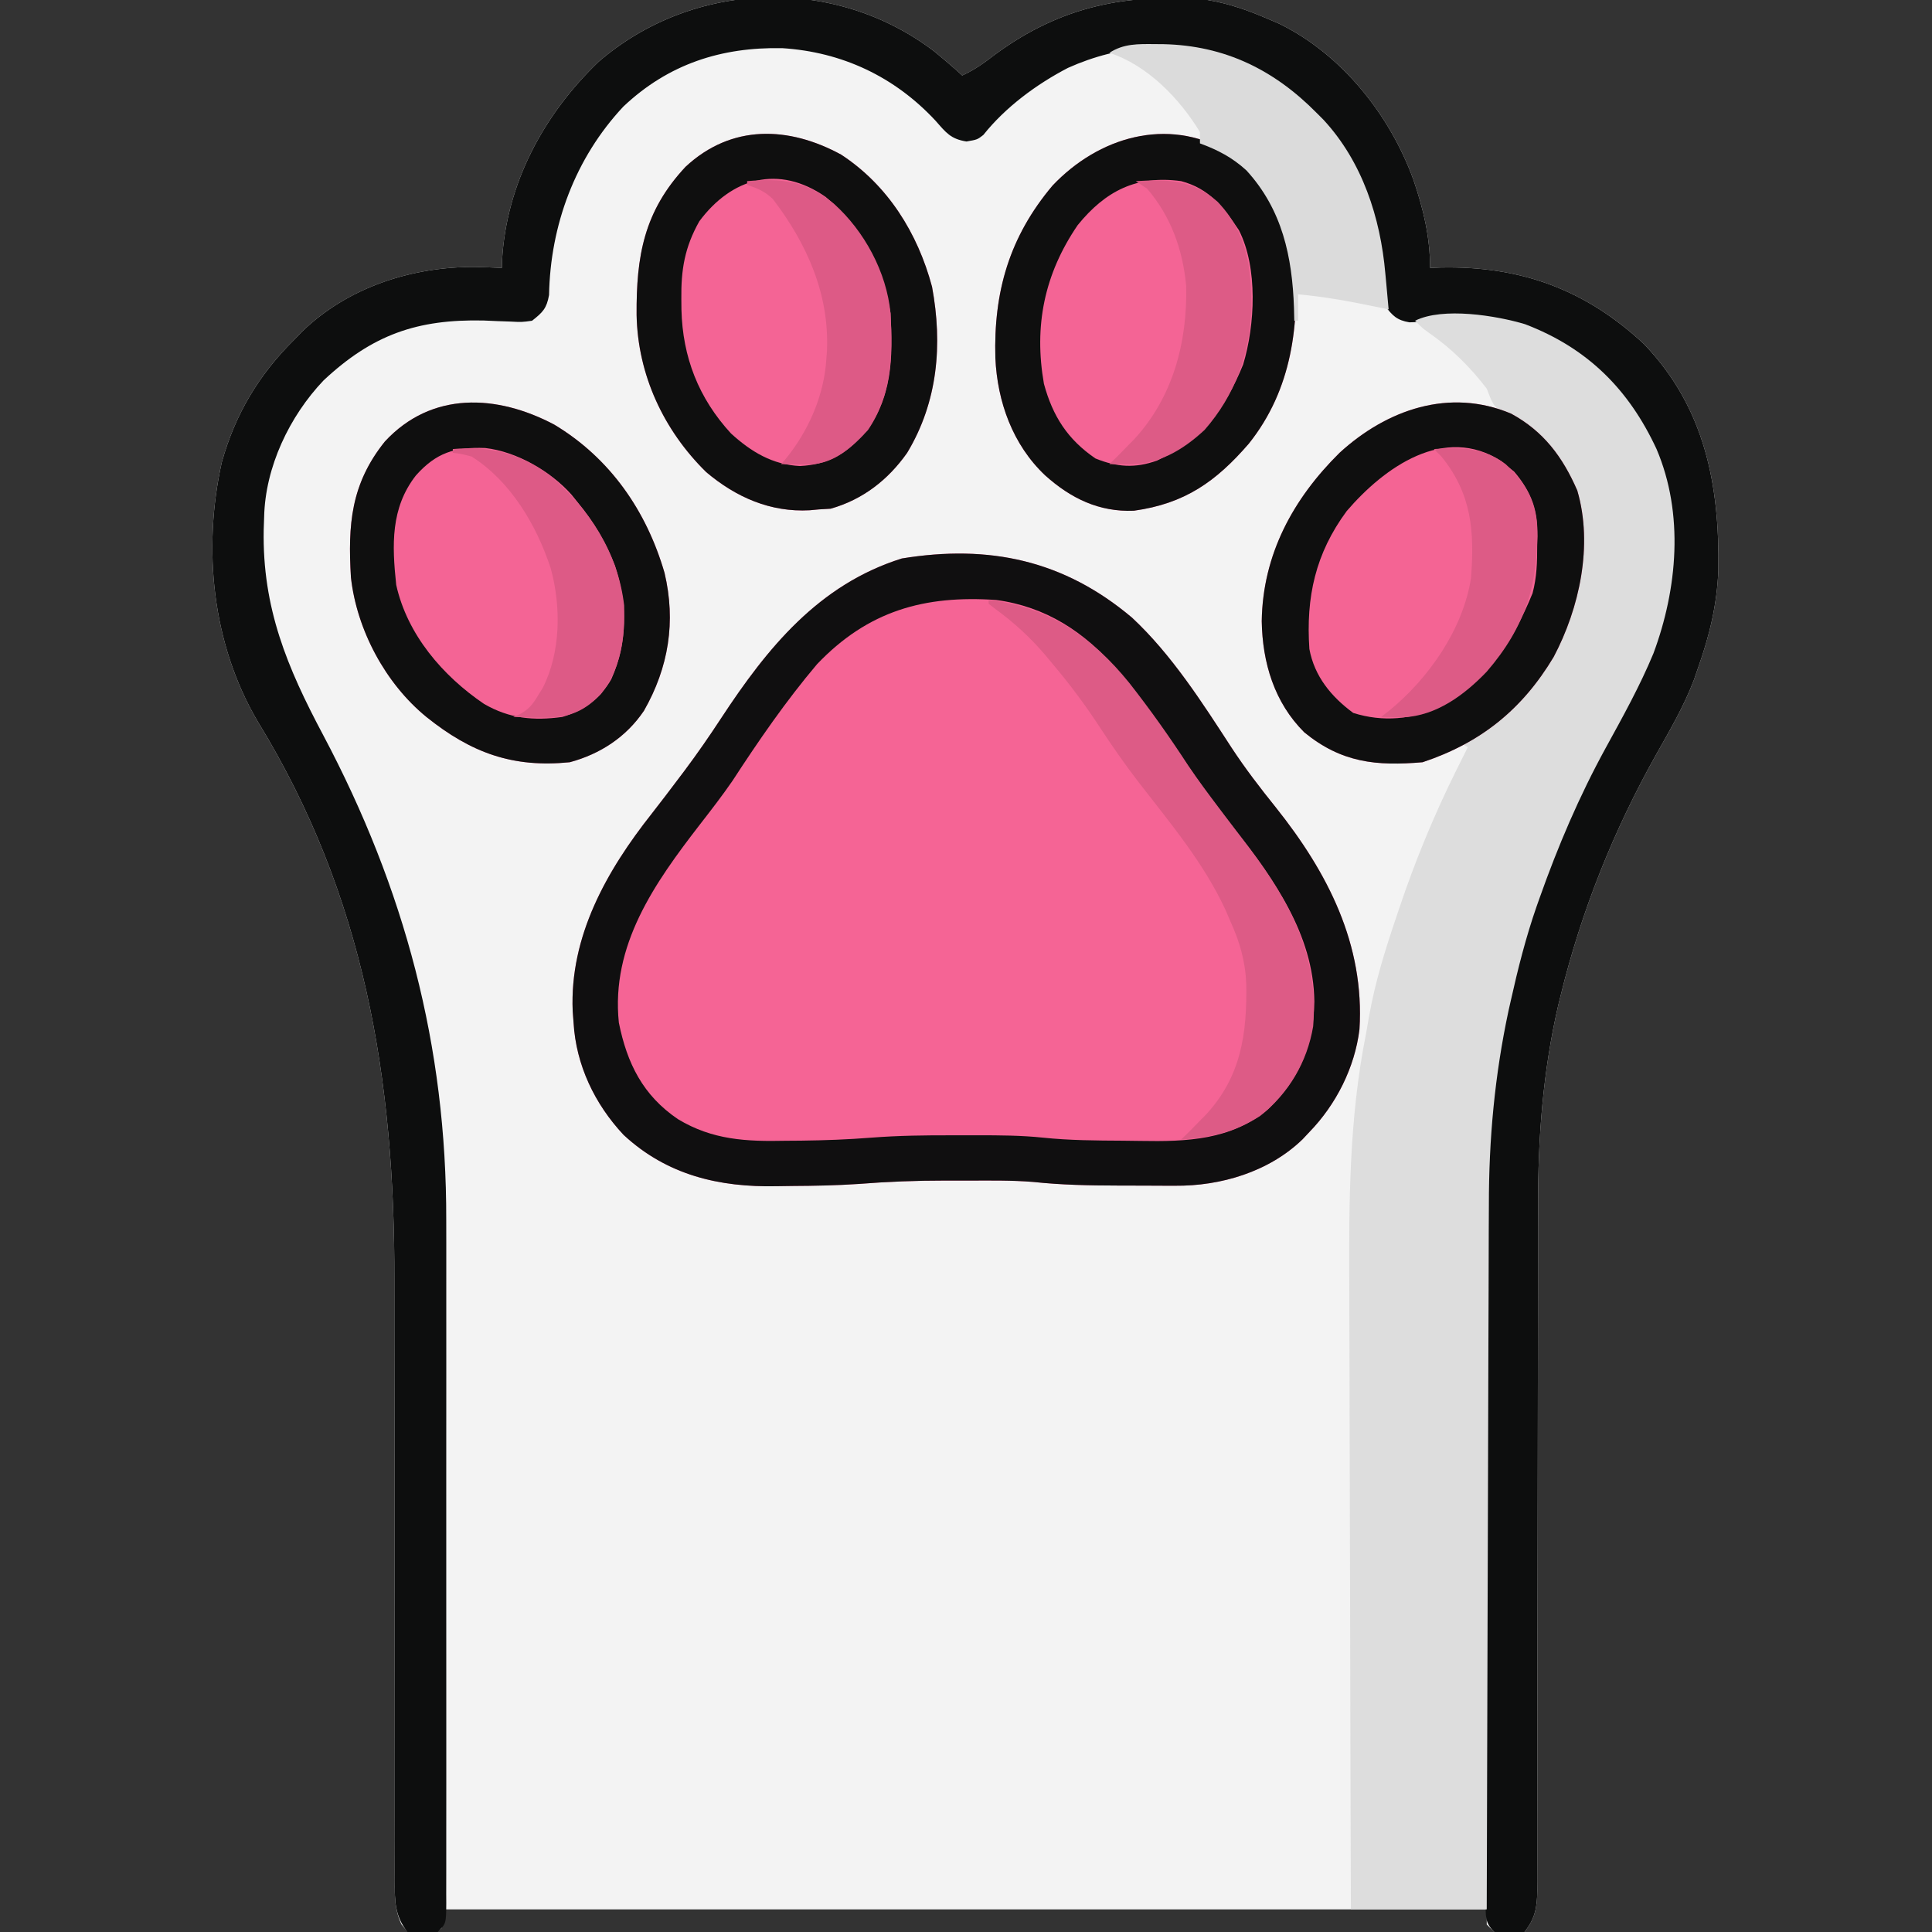 <?xml version="1.0" encoding="UTF-8"?>
<svg version="1.1" xmlns="http://www.w3.org/2000/svg" width="512" height="512">
<rect width="100%" height="100%" fill="#333333" stroke="none"/>
<path d="M0 0 C2.574 2.1 5.085 4.234 7.535 6.477 C10.859 4.968 13.528 3.019 16.41 0.789 C33.759 -11.916 51.323 -15.435 72.535 -13.523 C78.18 -12.595 83.298 -10.784 88.535 -8.523 C89.524 -8.101 90.513 -7.678 91.531 -7.242 C108.146 0.865 120.925 17.024 127.111 34.138 C129.76 41.889 131.503 49.217 131.535 57.477 C132.456 57.442 133.376 57.407 134.324 57.371 C155.447 56.919 172.696 63.174 188.223 77.664 C204.419 94.556 208.262 115.141 207.918 137.566 C207.57 146.682 205.584 154.919 202.535 163.477 C202.174 164.531 201.813 165.585 201.441 166.672 C198.8 173.597 195.103 179.929 191.472 186.367 C180.187 206.481 171.666 227.747 166.16 250.164 C165.934 251.075 165.707 251.986 165.474 252.924 C161.417 270.496 160.089 288.101 160.15 306.08 C160.146 308.135 160.141 310.189 160.134 312.243 C160.123 316.614 160.12 320.985 160.124 325.356 C160.131 332.269 160.115 339.182 160.096 346.095 C160.055 361.991 160.044 377.887 160.033 393.784 C160.022 408.413 160.005 423.043 159.964 437.673 C159.946 444.546 159.942 451.419 159.949 458.292 C159.951 462.553 159.94 466.814 159.926 471.076 C159.922 473.052 159.923 475.029 159.93 477.005 C159.938 479.7 159.928 482.394 159.914 485.089 C159.924 486.264 159.924 486.264 159.935 487.464 C159.887 491.957 159.363 494.922 156.535 498.477 C153.666 499.289 151.569 498.814 148.535 498.477 C147.875 497.817 147.215 497.157 146.535 496.477 C146.535 495.157 146.535 493.837 146.535 492.477 C55.455 492.477 -35.625 492.477 -129.465 492.477 C-129.795 494.127 -130.125 495.777 -130.465 497.477 C-132.331 499.343 -134.963 498.825 -137.457 499 C-139.465 498.477 -139.465 498.477 -141.067 496.466 C-142.854 492.644 -142.877 489.255 -142.837 485.123 C-142.842 483.865 -142.842 483.865 -142.848 482.581 C-142.858 479.771 -142.846 476.962 -142.834 474.152 C-142.836 472.136 -142.84 470.12 -142.845 468.104 C-142.853 463.758 -142.853 459.413 -142.845 455.067 C-142.833 448.17 -142.846 441.274 -142.862 434.377 C-142.898 417.226 -142.904 400.075 -142.901 382.924 C-142.9 369.629 -142.907 356.336 -142.941 343.041 C-142.955 337.322 -142.962 331.604 -142.948 325.884 C-142.832 272.608 -150.784 223.964 -179.157 177.697 C-191.273 157.129 -193.799 131.935 -188.684 108.969 C-185.116 96.206 -178.861 85.761 -169.465 76.477 C-168.778 75.768 -168.091 75.059 -167.383 74.328 C-155.202 62.532 -138.178 57.105 -121.465 57.227 C-119.128 57.276 -116.8 57.365 -114.465 57.477 C-114.451 56.868 -114.436 56.26 -114.422 55.633 C-113.312 35.233 -103.429 16.844 -88.84 2.852 C-63.842 -18.744 -26.452 -20.064 0 0 Z " fill="#F3F3F3" transform="translate(247.465,13.523)"/>
<path d="M0 0 C10.515 9.811 18.61 22.512 26.397 34.501 C30.021 40.019 33.98 45.164 38.117 50.305 C51.821 67.499 61.671 86.568 60.262 109.113 C59.015 119.253 54.054 129.032 46.992 136.305 C46.398 136.938 45.804 137.571 45.191 138.223 C36.323 146.834 23.528 150.65 11.383 150.535 C10.575 150.535 9.768 150.534 8.936 150.534 C7.235 150.531 5.534 150.523 3.833 150.51 C1.264 150.492 -1.306 150.49 -3.875 150.49 C-11.375 150.474 -18.755 150.331 -26.217 149.53 C-31.854 149.075 -37.516 149.158 -43.168 149.174 C-45.307 149.18 -47.445 149.174 -49.584 149.168 C-57.255 149.164 -64.822 149.458 -72.473 150.064 C-78.32 150.462 -84.163 150.566 -90.022 150.6 C-91.389 150.611 -92.757 150.632 -94.124 150.661 C-109.445 150.988 -123.273 147.712 -134.758 137.055 C-142.431 128.857 -147.36 118.522 -148.008 107.305 C-148.122 105.793 -148.122 105.793 -148.238 104.25 C-149.07 84.417 -139.253 67.074 -127.287 51.933 C-124.84 48.818 -122.455 45.655 -120.07 42.492 C-119.56 41.816 -119.05 41.141 -118.525 40.444 C-115.15 35.934 -111.967 31.33 -108.883 26.617 C-96.687 8.048 -83.048 -8.795 -61.008 -15.695 C-37.911 -19.462 -18.097 -15.28 0 0 Z " fill="#F56495" transform="translate(300.008,163.695)"/>
<path d="M0 0 C2.574 2.1 5.085 4.234 7.535 6.477 C10.859 4.968 13.528 3.019 16.41 0.789 C33.759 -11.916 51.323 -15.435 72.535 -13.523 C78.18 -12.595 83.298 -10.784 88.535 -8.523 C89.524 -8.101 90.513 -7.678 91.531 -7.242 C108.146 0.865 120.925 17.024 127.111 34.138 C129.76 41.889 131.503 49.217 131.535 57.477 C132.456 57.442 133.376 57.407 134.324 57.371 C155.447 56.919 172.696 63.174 188.223 77.664 C204.419 94.556 208.262 115.141 207.918 137.566 C207.57 146.682 205.584 154.919 202.535 163.477 C202.174 164.531 201.813 165.585 201.441 166.672 C198.8 173.597 195.103 179.929 191.472 186.367 C180.187 206.481 171.666 227.747 166.16 250.164 C165.934 251.075 165.707 251.986 165.474 252.924 C161.417 270.496 160.089 288.101 160.15 306.08 C160.146 308.135 160.141 310.189 160.134 312.243 C160.123 316.614 160.12 320.985 160.124 325.356 C160.131 332.269 160.115 339.182 160.096 346.095 C160.055 361.991 160.044 377.887 160.033 393.784 C160.022 408.413 160.005 423.043 159.964 437.673 C159.946 444.546 159.942 451.419 159.949 458.292 C159.951 462.553 159.94 466.814 159.926 471.076 C159.922 473.052 159.923 475.029 159.93 477.005 C159.938 479.7 159.928 482.394 159.914 485.089 C159.924 486.264 159.924 486.264 159.935 487.464 C159.887 491.957 159.363 494.922 156.535 498.477 C153.666 499.289 151.569 498.814 148.535 498.477 C145.983 495.925 146.289 494.271 146.258 490.791 C146.263 489.589 146.263 489.589 146.268 488.363 C146.263 487.514 146.259 486.665 146.254 485.79 C146.241 482.927 146.243 480.064 146.245 477.201 C146.239 475.154 146.232 473.108 146.224 471.061 C146.207 465.481 146.202 459.901 146.201 454.321 C146.199 450.826 146.195 447.331 146.19 443.837 C146.171 431.617 146.163 419.397 146.165 407.178 C146.166 395.839 146.145 384.5 146.113 373.162 C146.087 363.4 146.076 353.638 146.077 343.877 C146.078 338.06 146.072 332.243 146.051 326.426 C145.893 280.165 145.893 280.165 150.535 258.477 C150.919 256.534 151.301 254.591 151.681 252.648 C157.149 224.759 168.661 198.816 182.405 174.115 C186.12 167.389 189.224 160.827 191.535 153.477 C191.85 152.594 192.164 151.711 192.488 150.801 C197.747 133.901 195.349 115.931 187.996 100.18 C180.599 86.366 169.255 77.567 154.469 72.812 C147.04 70.879 139.583 71.428 131.979 71.73 C130.949 71.752 129.92 71.774 128.859 71.797 C127.932 71.831 127.005 71.864 126.05 71.899 C122.701 71.336 121.574 70.144 119.535 67.477 C118.961 65.469 118.961 65.469 118.848 63.352 C118.791 62.568 118.735 61.785 118.677 60.978 C118.63 60.153 118.583 59.327 118.535 58.477 C117.898 50.642 116.647 43.76 113.535 36.477 C113.164 35.608 112.793 34.739 112.41 33.844 C105.496 18.968 94.122 7.957 78.785 2.164 C64.411 -2.936 49.277 -1.698 35.535 4.477 C27.218 8.801 19.004 14.865 13.129 22.242 C11.535 23.477 11.535 23.477 8.664 23.977 C4.457 23.304 3.261 21.648 0.473 18.477 C-10.411 6.775 -24.29 0.255 -40.191 -0.762 C-56.308 -1.069 -70.329 3.426 -82.277 14.727 C-95.031 28.356 -101.62 46.143 -101.961 64.664 C-102.601 68.239 -103.635 69.246 -106.465 71.477 C-109.175 71.851 -109.175 71.851 -112.27 71.691 C-113.971 71.633 -113.971 71.633 -115.707 71.573 C-116.906 71.52 -118.105 71.468 -119.34 71.414 C-136.884 71.043 -148.743 75.15 -161.715 87.289 C-170.763 96.793 -177.175 110.265 -177.465 123.477 C-177.504 124.608 -177.542 125.74 -177.582 126.906 C-177.963 147.605 -171.347 163.381 -161.833 181.251 C-140.234 221.972 -129.101 263.713 -129.206 309.809 C-129.203 311.858 -129.2 313.907 -129.195 315.956 C-129.186 321.451 -129.19 326.945 -129.196 332.44 C-129.201 338.21 -129.197 343.98 -129.193 349.749 C-129.19 359.414 -129.195 369.078 -129.204 378.743 C-129.215 389.922 -129.211 401.101 -129.2 412.281 C-129.191 421.901 -129.19 431.522 -129.195 441.143 C-129.198 446.881 -129.199 452.618 -129.192 458.356 C-129.186 463.732 -129.19 469.108 -129.202 474.485 C-129.205 476.461 -129.204 478.437 -129.2 480.413 C-129.194 483.1 -129.201 485.787 -129.211 488.474 C-129.206 489.264 -129.202 490.054 -129.197 490.868 C-129.237 496.248 -129.237 496.248 -131.465 498.477 C-137.21 499.115 -137.21 499.115 -139.465 498.477 C-142.814 494.264 -142.887 490.291 -142.837 485.123 C-142.842 483.865 -142.842 483.865 -142.848 482.581 C-142.858 479.771 -142.846 476.962 -142.834 474.152 C-142.836 472.136 -142.84 470.12 -142.845 468.104 C-142.853 463.758 -142.853 459.413 -142.845 455.067 C-142.833 448.17 -142.846 441.274 -142.862 434.377 C-142.898 417.226 -142.904 400.075 -142.901 382.924 C-142.9 369.629 -142.907 356.336 -142.941 343.041 C-142.955 337.322 -142.962 331.604 -142.948 325.884 C-142.832 272.608 -150.784 223.964 -179.157 177.697 C-191.273 157.129 -193.799 131.935 -188.684 108.969 C-185.116 96.206 -178.861 85.761 -169.465 76.477 C-168.778 75.768 -168.091 75.059 -167.383 74.328 C-155.202 62.532 -138.178 57.105 -121.465 57.227 C-119.128 57.276 -116.8 57.365 -114.465 57.477 C-114.451 56.868 -114.436 56.26 -114.422 55.633 C-113.312 35.233 -103.429 16.844 -88.84 2.852 C-63.842 -18.744 -26.452 -20.064 0 0 Z " fill="#0D0E0E" transform="translate(247.465,13.523)"/>
<path d="M0 0 C16.542 6.305 27.503 17.252 34.859 33.09 C42.173 50.225 40.416 70.128 34.029 87.27 C30.444 95.916 25.878 104.112 21.382 112.309 C14.344 125.16 8.751 138.276 3.859 152.09 C3.611 152.791 3.362 153.492 3.105 154.214 C0.24 162.437 -1.869 170.784 -3.766 179.277 C-3.96 180.136 -4.154 180.995 -4.354 181.88 C-8.033 199.079 -9.589 216.009 -9.573 233.568 C-9.582 235.62 -9.592 237.672 -9.604 239.725 C-9.631 245.223 -9.641 250.722 -9.647 256.22 C-9.656 261.994 -9.682 267.767 -9.707 273.541 C-9.75 284.441 -9.779 295.341 -9.802 306.242 C-9.829 318.665 -9.873 331.089 -9.918 343.512 C-10.011 369.038 -10.082 394.564 -10.141 420.09 C-22.021 420.09 -33.901 420.09 -46.141 420.09 C-46.234 393.828 -46.305 367.565 -46.348 341.303 C-46.368 329.106 -46.396 316.909 -46.442 304.712 C-46.483 294.069 -46.508 283.425 -46.517 272.782 C-46.522 267.158 -46.534 261.534 -46.564 255.91 C-46.679 232.929 -46.651 210.708 -42.141 188.09 C-41.869 186.568 -41.602 185.045 -41.34 183.522 C-39.746 174.418 -37.038 165.76 -34.078 157.027 C-33.84 156.317 -33.602 155.607 -33.357 154.875 C-29.107 142.22 -24.09 130.05 -18.141 118.09 C-17.829 117.461 -17.517 116.833 -17.195 116.185 C-16.514 114.818 -15.828 113.454 -15.141 112.09 C-15.801 111.76 -16.461 111.43 -17.141 111.09 C-16.5 110.738 -15.859 110.386 -15.199 110.023 C-1.373 102.132 7.638 89.949 12.203 74.711 C12.42 73.846 12.636 72.981 12.859 72.09 C13.049 71.342 13.238 70.595 13.434 69.824 C15.058 59.395 15.462 47.323 9.859 38.09 C9.223 37.021 9.223 37.021 8.574 35.93 C4.95 30.528 0.38 27.392 -5.141 24.09 C-8.6 21.783 -8.66 20.803 -10.141 17.09 C-14.545 11.323 -19.557 6.384 -25.512 2.246 C-27.141 1.09 -27.141 1.09 -29.141 -0.91 C-21.766 -4.597 -7.582 -2.273 0 0 Z " fill="#DDDDDD" transform="translate(404.141,85.91)"/>
<path d="M0 0 C10.515 9.811 18.61 22.512 26.397 34.501 C30.021 40.019 33.98 45.164 38.117 50.305 C51.821 67.499 61.671 86.568 60.262 109.113 C59.015 119.253 54.054 129.032 46.992 136.305 C46.398 136.938 45.804 137.571 45.191 138.223 C36.323 146.834 23.528 150.65 11.383 150.535 C10.575 150.535 9.768 150.534 8.936 150.534 C7.235 150.531 5.534 150.523 3.833 150.51 C1.264 150.492 -1.306 150.49 -3.875 150.49 C-11.375 150.474 -18.755 150.331 -26.217 149.53 C-31.854 149.075 -37.516 149.158 -43.168 149.174 C-45.307 149.18 -47.445 149.174 -49.584 149.168 C-57.255 149.164 -64.822 149.458 -72.473 150.064 C-78.32 150.462 -84.163 150.566 -90.022 150.6 C-91.389 150.611 -92.757 150.632 -94.124 150.661 C-109.445 150.988 -123.273 147.712 -134.758 137.055 C-142.431 128.857 -147.36 118.522 -148.008 107.305 C-148.122 105.793 -148.122 105.793 -148.238 104.25 C-149.07 84.417 -139.253 67.074 -127.287 51.933 C-124.84 48.818 -122.455 45.655 -120.07 42.492 C-119.56 41.816 -119.05 41.141 -118.525 40.444 C-115.15 35.934 -111.967 31.33 -108.883 26.617 C-96.687 8.048 -83.048 -8.795 -61.008 -15.695 C-37.911 -19.462 -18.097 -15.28 0 0 Z M-83.492 12.332 C-91.706 22.039 -98.954 32.567 -105.883 43.215 C-108.634 47.215 -111.596 51.032 -114.57 54.867 C-126.583 70.403 -138.121 86.788 -136.008 107.305 C-133.831 118.128 -129.61 126.613 -120.345 132.894 C-111.168 138.434 -102.184 138.848 -91.695 138.617 C-89.728 138.603 -89.728 138.603 -87.721 138.588 C-81.482 138.517 -75.29 138.286 -69.07 137.793 C-61.858 137.233 -54.687 137.153 -47.457 137.174 C-45.312 137.18 -43.167 137.174 -41.021 137.168 C-35.196 137.165 -29.41 137.186 -23.609 137.793 C-16.571 138.526 -9.527 138.564 -2.456 138.6 C-0.867 138.611 0.722 138.632 2.31 138.661 C14.354 138.884 26.27 138.444 35.992 130.305 C44.407 122.15 48.052 113.41 48.305 101.742 C48.118 83.814 37.375 69.021 26.719 55.398 C25.922 54.377 25.125 53.357 24.305 52.305 C23.894 51.778 23.483 51.252 23.06 50.71 C19.29 45.817 15.826 40.733 12.367 35.617 C7.841 28.935 3.246 22.443 -2.008 16.305 C-2.7 15.456 -3.392 14.608 -4.105 13.734 C-12.56 3.744 -22.908 -2.935 -36.008 -4.695 C-55.01 -5.995 -69.948 -1.87 -83.492 12.332 Z " fill="#100F10" transform="translate(300.008,163.695)"/>
<path d="M0 0 C8.624 4.698 13.658 11.47 17.531 20.379 C21.764 34.846 18.112 51.563 11.258 64.496 C2.91 78.434 -8.068 87.245 -23.469 92.379 C-35.695 93.43 -44.949 92.528 -54.805 84.469 C-62.762 76.556 -65.91 66.017 -66.094 55.004 C-65.841 37.368 -57.841 22.607 -45.469 10.379 C-32.948 -1.093 -16.331 -6.892 0 0 Z " fill="#F46494" transform="translate(400.469,109.621)"/>
<path d="M0 0 C14.75 8.866 24.415 22.804 29.199 39.277 C32.254 52.182 30.296 64.338 23.738 75.824 C19.032 82.792 12.16 87.277 4.09 89.457 C-11.028 90.988 -22.054 86.975 -33.91 77.457 C-44.79 68.574 -52.368 54.355 -53.91 40.457 C-54.739 26.498 -53.937 15.714 -44.91 4.457 C-32.564 -8.867 -15.284 -8.104 0 0 Z " fill="#F46495" transform="translate(146.91,112.543)"/>
<path d="M0 0 C12.372 8.097 20.297 20.81 24.086 35.02 C26.919 50.317 25.639 65.501 17.488 79.027 C12.441 86.198 5.712 91.43 -2.789 93.832 C-4.336 93.925 -4.336 93.925 -5.914 94.02 C-6.703 94.093 -7.492 94.166 -8.305 94.242 C-18.726 94.823 -27.847 90.815 -35.758 84.137 C-47.037 73.062 -53.895 58.37 -54.207 42.505 C-54.312 26.908 -52.28 15.034 -41.223 3.211 C-29.037 -8.126 -13.862 -7.557 0 0 Z " fill="#F46495" transform="translate(222.914,40.98)"/>
<path d="M0 0 C9.273 6.582 15.295 16.756 17.652 27.883 C19.201 45.707 17.077 63.071 5.617 77.434 C-3.077 87.5 -11.377 93.369 -24.867 95.23 C-34.112 95.603 -41.578 91.949 -48.348 85.883 C-56.963 77.775 -61.048 66.364 -61.566 54.742 C-62.058 37.264 -57.878 22.666 -46.418 9.07 C-34.254 -3.782 -16.028 -9.251 0 0 Z " fill="#F46495" transform="translate(325.348,40.117)"/>
<path d="M0 0 C8.624 4.698 13.658 11.47 17.531 20.379 C21.764 34.846 18.112 51.563 11.258 64.496 C2.91 78.434 -8.068 87.245 -23.469 92.379 C-35.695 93.43 -44.949 92.528 -54.805 84.469 C-62.762 76.556 -65.91 66.017 -66.094 55.004 C-65.841 37.368 -57.841 22.607 -45.469 10.379 C-32.948 -1.093 -16.331 -6.892 0 0 Z M-43.578 25.816 C-51.872 37.057 -54.41 48.616 -53.469 62.379 C-52.119 69.648 -47.66 75.024 -41.844 79.316 C-33.959 81.799 -26.246 81.055 -18.777 77.637 C-6.242 70.807 0.342 60.56 5.676 47.598 C6.804 43.353 6.899 39.378 6.906 35.004 C6.943 33.786 6.943 33.786 6.98 32.543 C7.013 25.705 5.28 20.564 0.785 15.355 C0.227 14.909 -0.331 14.463 -0.906 14.004 C-1.462 13.542 -2.017 13.081 -2.59 12.605 C-17.673 2.759 -33.655 14.252 -43.578 25.816 Z " fill="#0F0F0F" transform="translate(400.469,109.621)"/>
<path d="M0 0 C14.75 8.866 24.415 22.804 29.199 39.277 C32.254 52.182 30.296 64.338 23.738 75.824 C19.032 82.792 12.16 87.277 4.09 89.457 C-11.028 90.988 -22.054 86.975 -33.91 77.457 C-44.79 68.574 -52.368 54.355 -53.91 40.457 C-54.739 26.498 -53.937 15.714 -44.91 4.457 C-32.564 -8.867 -15.284 -8.104 0 0 Z M-36.699 13.465 C-43.409 22.082 -43.033 31.886 -41.91 42.457 C-38.977 55.662 -29.589 66.567 -18.637 74 C-11.902 77.89 -5.573 78.505 2.09 77.457 C7.733 75.833 12.148 72.616 15.09 67.457 C19.503 57.651 19.349 47.366 16.027 37.27 C13.537 30.955 10.411 25.678 6.09 20.457 C5.307 19.488 5.307 19.488 4.508 18.5 C-1.031 12.314 -9.999 7.126 -18.328 6.184 C-26.361 5.889 -31.294 7.399 -36.699 13.465 Z " fill="#0F0F0F" transform="translate(146.91,112.543)"/>
<path d="M0 0 C12.372 8.097 20.297 20.81 24.086 35.02 C26.919 50.317 25.639 65.501 17.488 79.027 C12.441 86.198 5.712 91.43 -2.789 93.832 C-4.336 93.925 -4.336 93.925 -5.914 94.02 C-6.703 94.093 -7.492 94.166 -8.305 94.242 C-18.726 94.823 -27.847 90.815 -35.758 84.137 C-47.037 73.062 -53.895 58.37 -54.207 42.505 C-54.312 26.908 -52.28 15.034 -41.223 3.211 C-29.037 -8.126 -13.862 -7.557 0 0 Z M-37.59 17.664 C-41.474 24.574 -42.442 30.458 -42.352 38.27 C-42.343 39.197 -42.335 40.124 -42.326 41.08 C-42.017 53.664 -37.793 64.533 -29.188 73.898 C-23.877 78.736 -18.2 82.185 -10.914 82.52 C-3.682 82.165 1.02 79.463 5.898 74.207 C13.618 64.73 13.75 53.829 13.086 42.02 C11.119 29.844 5.393 19.051 -4.129 11.191 C-16.609 2.534 -29.034 6.167 -37.59 17.664 Z " fill="#0F0F0F" transform="translate(222.914,40.98)"/>
<path d="M0 0 C9.273 6.582 15.295 16.756 17.652 27.883 C19.201 45.707 17.077 63.071 5.617 77.434 C-3.077 87.5 -11.377 93.369 -24.867 95.23 C-34.112 95.603 -41.578 91.949 -48.348 85.883 C-56.963 77.775 -61.048 66.364 -61.566 54.742 C-62.058 37.264 -57.878 22.666 -46.418 9.07 C-34.254 -3.782 -16.028 -9.251 0 0 Z M-39.75 19.543 C-48.596 32.499 -51.387 46.268 -48.695 61.598 C-46.362 70.18 -42.419 76.35 -35.035 81.383 C-29.355 83.693 -24.519 84.022 -18.695 81.93 C-7.159 76.448 -0.693 68.321 4.09 56.508 C7.257 46.034 8.052 30.855 2.98 20.891 C-1.105 14.715 -4.917 9.832 -12.348 7.883 C-24.098 6.268 -32.363 10.444 -39.75 19.543 Z " fill="#0F0F0F" transform="translate(325.348,40.117)"/>
<path d="M0 0 C15.912 1.817 27.389 9.739 37.297 22.004 C42.85 29.076 48.011 36.366 52.91 43.906 C55.486 47.72 58.227 51.39 61 55.062 C61.518 55.75 62.036 56.438 62.57 57.146 C64.788 60.087 67.016 63.02 69.266 65.938 C80.048 80.201 87.514 94.727 86 113 C84.419 122.446 79.498 130.755 71.977 136.719 C65.424 140.967 58.699 142.503 51 143 C51.701 142.319 52.403 141.639 53.125 140.938 C54.087 139.962 55.045 138.982 56 138 C56.492 137.504 56.985 137.007 57.492 136.496 C66.894 126.388 68.48 115.016 68.277 101.84 C68.039 95.706 66.537 90.573 64 85 C63.587 84.042 63.175 83.084 62.75 82.098 C57.011 69.689 48.145 59.149 39.829 48.403 C36.25 43.742 32.899 38.983 29.688 34.062 C25.781 28.082 21.627 22.453 17 17 C16.354 16.22 15.708 15.44 15.043 14.637 C10.987 9.877 6.74 6 1.688 2.312 C1.131 1.879 0.574 1.446 0 1 C0 0.67 0 0.34 0 0 Z " fill="#DD5B86" transform="translate(262,159)"/>
<path d="M0 0 C0.758 0.006 1.516 0.011 2.298 0.017 C18.548 0.364 31.671 6.801 43 18.312 C43.575 18.889 44.15 19.465 44.742 20.059 C55.034 31.177 59.828 45.986 61.125 60.75 C61.211 61.672 61.298 62.595 61.387 63.545 C61.597 65.8 61.801 68.056 62 70.312 C61.022 70.108 60.043 69.903 59.035 69.691 C52.033 68.245 45.133 66.938 38 66.312 C38 68.623 38 70.933 38 73.312 C37.67 73.312 37.34 73.312 37 73.312 C36.974 72.213 36.948 71.113 36.922 69.98 C36.461 56.377 33.837 43.872 24.305 33.461 C20.545 30.038 16.756 28.059 12 26.312 C12 25.323 12 24.332 12 23.312 C6.579 14.373 -1.938 5.594 -12 2.312 C-8.22 -0.158 -4.362 -0.034 0 0 Z " fill="#DBDBDB" transform="translate(306,11.688)"/>
<path d="M0 0 C9.362 -0.792 15.638 -0.061 23 6 C31.079 13.242 36.967 24.141 38 35 C38.55 46.043 38.423 56.563 32 66 C27.584 70.712 23.147 74.827 16.473 75.105 C13.977 75.123 11.494 75.087 9 75 C9.375 74.573 9.75 74.147 10.137 73.707 C16.273 66.21 20.438 56.744 21 47 C21.05 46.364 21.101 45.729 21.152 45.074 C21.844 29.942 15.812 16.53 6.809 4.742 C4.699 2.71 2.76 1.915 0 1 C0 0.67 0 0.34 0 0 Z " fill="#DD5A86" transform="translate(198,48)"/>
<path d="M0 0 C8.617 -0.517 15.017 -0.368 21.68 5.473 C29.508 13.71 30.673 22.94 30.609 33.89 C30.167 45.976 26.273 56.743 18.223 65.941 C12.357 71.374 5.892 75.167 -2.188 75.062 C-3.539 75.049 -3.539 75.049 -4.918 75.035 C-5.605 75.024 -6.292 75.012 -7 75 C-6.299 74.319 -5.598 73.639 -4.875 72.938 C-3.913 71.962 -2.955 70.982 -2 70 C-1.519 69.515 -1.038 69.031 -0.543 68.531 C9.833 57.362 13.699 42.679 13.348 27.746 C12.46 18.178 9.306 9.348 3 2 C2.01 1.34 1.02 0.68 0 0 Z " fill="#DD5B86" transform="translate(301,48)"/>
<path d="M0 0 C9.843 -0.872 17.684 1.142 25.734 6.984 C36.298 16.011 43.734 27.404 45.41 41.434 C45.641 49.954 44.613 58.069 39.25 64.938 C35.127 69.191 31.524 70.87 25.664 71.172 C22.436 71.186 19.225 71.131 16 71 C16.909 70.621 16.909 70.621 17.836 70.234 C20.298 68.83 21.177 67.66 22.625 65.25 C23.03 64.595 23.435 63.94 23.852 63.266 C28.623 53.853 28.729 41.684 25.938 31.586 C22.186 20.159 15.359 8.575 5 2 C2.358 1.295 2.358 1.295 0 1 C0 0.67 0 0.34 0 0 Z " fill="#DD5A86" transform="translate(120,119)"/>
<path d="M0 0 C7.214 -0.477 13.051 -0.452 19 4 C23.986 8.686 26.946 13.24 27.371 20.188 C27.77 35.657 24.289 47.07 14 59 C8.106 65.146 0.675 70.696 -8.141 71.098 C-9.185 71.08 -9.185 71.08 -10.25 71.062 C-12.106 71.032 -12.106 71.032 -14 71 C-13.264 70.428 -12.528 69.855 -11.77 69.266 C-1.41 60.791 7.678 47.814 9.824 34.266 C10.789 21.836 10.033 11.886 2 2 C1.34 1.34 0.68 0.68 0 0 Z " fill="#DD5B86" transform="translate(380,119)"/>
</svg>
